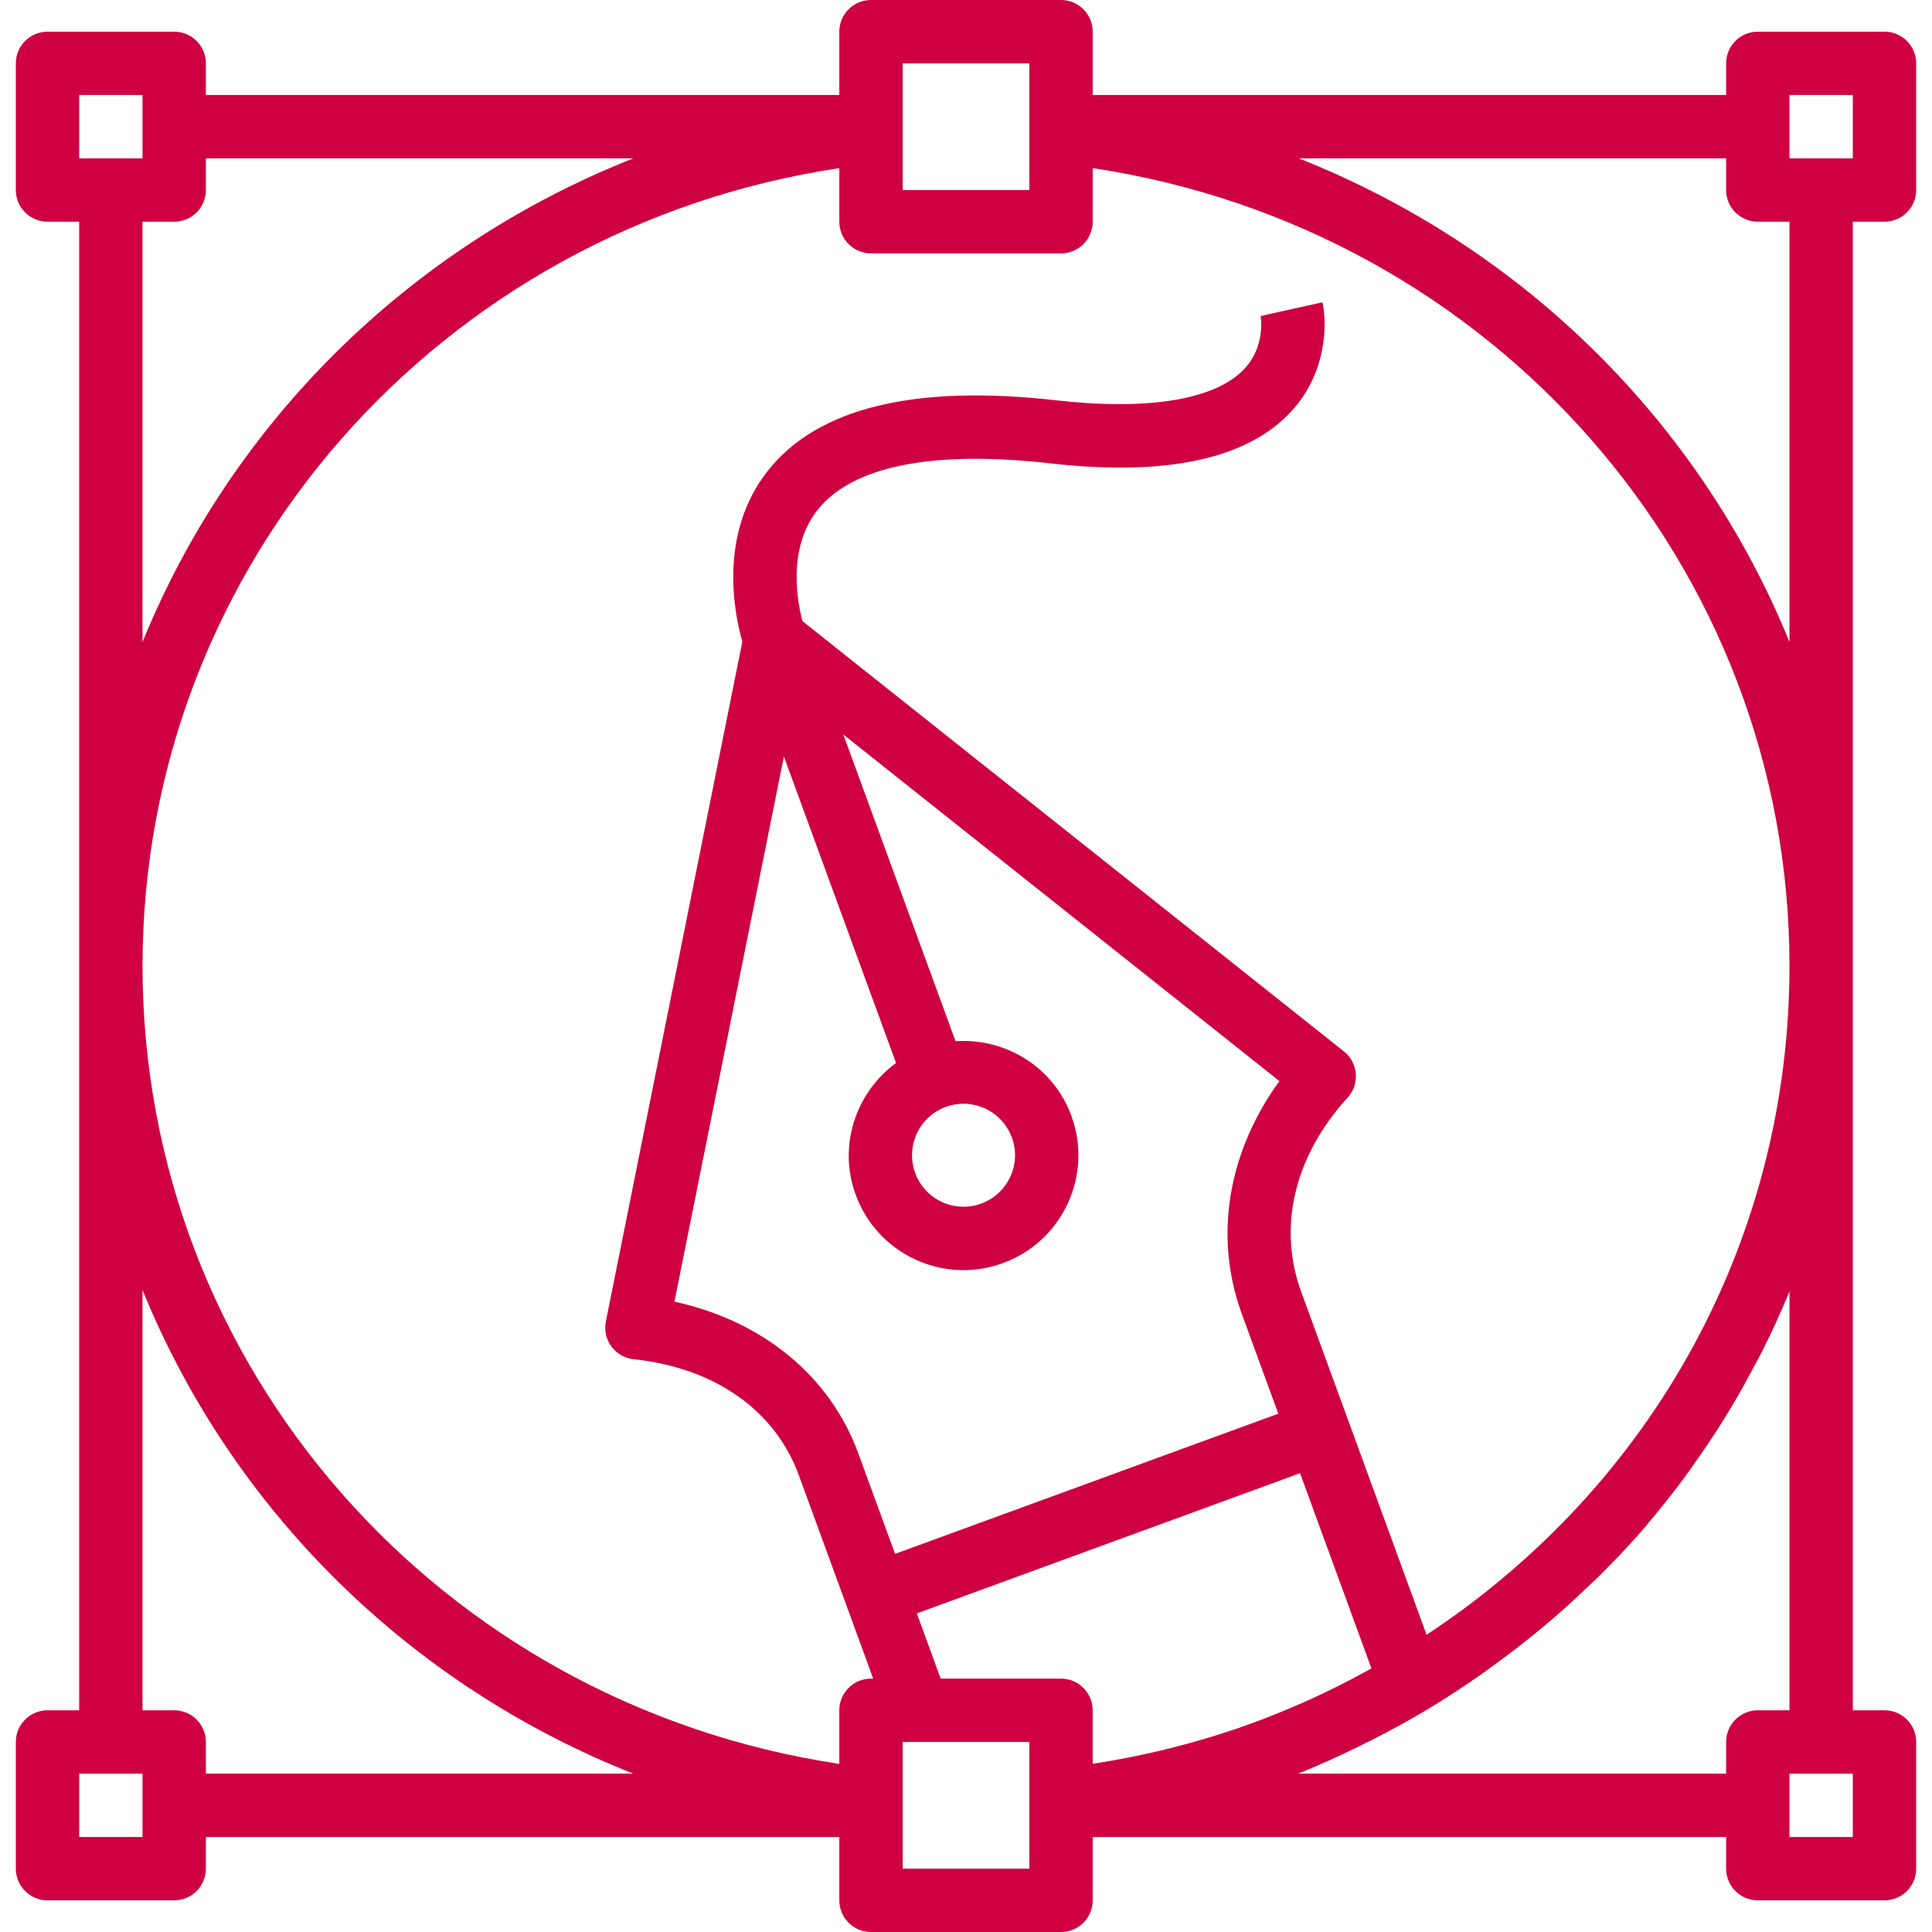 <svg width="512" height="512" viewBox="0 0 512 512" fill="none" xmlns="http://www.w3.org/2000/svg">
<path d="M491.017 58.754H499.41C504.044 58.754 507.804 55.002 507.804 50.361V16.787C507.804 12.145 504.044 8.393 499.41 8.393H465.837C461.203 8.393 457.443 12.145 457.443 16.787V25.18H289.574V8.393C289.574 3.752 285.814 0 281.181 0H230.82C226.187 0 222.427 3.752 222.427 8.393V25.18H54.558V16.787C54.558 12.145 50.798 8.393 46.164 8.393H12.591C7.958 8.393 4.197 12.145 4.197 16.787V50.361C4.197 55.002 7.958 58.754 12.591 58.754H20.984V453.246H12.591C7.958 453.246 4.197 456.998 4.197 461.639V495.213C4.197 499.855 7.958 503.607 12.591 503.607H46.164C50.798 503.607 54.558 499.855 54.558 495.213V486.82H222.427V503.607C222.427 508.248 226.187 512 230.82 512H281.181C285.814 512 289.574 508.248 289.574 503.607V486.82H457.443V495.213C457.443 499.855 461.203 503.607 465.837 503.607H499.41C504.044 503.607 507.804 499.855 507.804 495.213V461.639C507.804 456.998 504.044 453.246 499.41 453.246H491.017V256V58.754ZM474.23 25.18H491.017V41.967H474.23V25.18ZM239.214 16.787H272.787V35.001V50.361H239.214V35.001V33.574V16.787ZM20.984 25.18H37.771V41.967H20.984V25.18ZM37.771 58.754H46.164C50.798 58.754 54.558 55.002 54.558 50.361V41.967H167.827C108.259 65.511 61.373 112.12 37.771 170.135V58.754ZM37.771 486.82H20.984V470.033H37.771V486.82ZM46.164 453.246H37.771V341.865C61.373 399.88 108.259 446.489 167.827 470.033H54.558V461.639C54.558 456.998 50.798 453.246 46.164 453.246ZM207.738 200.469L237.459 281.701C226.808 289.507 221.999 303.608 226.766 316.609C229.553 324.239 235.151 330.332 242.529 333.757C246.608 335.654 250.956 336.602 255.321 336.602C258.854 336.602 262.388 335.981 265.796 334.73C273.434 331.935 279.519 326.337 282.943 318.968C286.368 311.59 286.721 303.331 283.926 295.701C279.175 282.7 266.408 275.028 253.231 275.934L223.493 194.661L339.062 286.502C325.414 305.228 321.629 327.672 329.032 348.026L338.76 374.641L237.199 411.791L227.454 385.141C219.934 364.603 202.056 350.023 178.731 344.954L207.738 200.469ZM268.163 301.467C269.413 304.883 269.254 308.593 267.718 311.892C266.182 315.199 263.454 317.709 260.021 318.968C256.605 320.21 252.887 320.067 249.596 318.523C246.289 316.987 243.78 314.259 242.529 310.834C239.944 303.767 243.587 295.919 250.654 293.334C252.198 292.772 253.776 292.495 255.329 292.495C260.894 292.503 266.131 295.944 268.163 301.467ZM242.966 427.57L344.526 390.413L363.437 442.133C362.967 442.393 362.505 442.67 362.035 442.922C357.142 445.608 352.181 448.101 347.137 450.392C346.49 450.686 345.844 450.971 345.189 451.257C344.854 451.399 344.518 451.542 344.19 451.685C339.112 453.901 333.967 455.94 328.738 457.762C328.688 457.778 328.629 457.804 328.579 457.82C327.773 458.106 326.95 458.357 326.136 458.634C321.033 460.338 315.871 461.841 310.642 463.159C309.525 463.444 308.418 463.721 307.301 463.981C301.728 465.29 296.096 466.415 290.397 467.288C290.12 467.33 289.843 467.355 289.566 467.397V453.246C289.566 448.604 285.806 444.852 281.172 444.852H249.286L242.966 427.57ZM272.787 495.213H239.214V476.999V461.639H243.41H272.787V476.999V478.426V495.213ZM491.017 486.82H474.23V478.426V470.033H482.623H491.017V486.82ZM474.23 342.226V453.246H465.837C461.203 453.246 457.443 456.998 457.443 461.639V470.033H344.048C344.199 469.974 344.342 469.898 344.493 469.831C349.52 467.817 354.464 465.567 359.357 463.192C360.642 462.571 361.909 461.941 363.185 461.295C368.212 458.744 373.198 456.066 378.083 453.137C378.092 453.128 378.1 453.12 378.108 453.12C383.161 450.107 388.021 446.892 392.78 443.56C394.299 442.502 395.751 441.386 397.237 440.295C400.494 437.903 403.683 435.46 406.789 432.925C408.358 431.641 409.911 430.349 411.447 429.031C414.511 426.404 417.465 423.693 420.369 420.923C421.637 419.714 422.938 418.531 424.18 417.297C428.184 413.293 432.07 409.197 435.746 404.942C436.099 404.539 436.409 404.102 436.753 403.691C440.069 399.796 443.241 395.801 446.28 391.714C447.363 390.253 448.378 388.759 449.427 387.282C451.677 384.101 453.851 380.878 455.924 377.587C456.965 375.942 457.989 374.297 458.979 372.635C461.044 369.169 463 365.652 464.871 362.085C465.627 360.658 466.424 359.248 467.146 357.804C469.639 352.802 471.981 347.724 474.104 342.545C474.129 342.436 474.188 342.335 474.23 342.226ZM378.058 433.236L344.803 342.268C338.542 325.061 343.041 306.335 357.142 290.866C358.711 289.146 359.492 286.854 359.299 284.538C359.114 282.221 357.972 280.089 356.151 278.637L212.665 164.612C211.314 159.526 208.594 145.408 216.635 135.176C225.793 123.535 247.061 119.279 278.117 122.771C309.282 126.346 330.912 121.579 342.47 108.72C351.551 98.631 351.761 85.991 350.46 80.107L334.076 83.75C334.093 83.825 335.47 91.413 329.997 97.507C322.485 105.841 304.724 108.871 280.014 106.102C242.311 101.796 216.568 108.124 203.441 124.81C190.179 141.673 194.703 162.984 196.726 170.043L160.559 350.208C160.097 352.525 160.626 354.925 162.019 356.83C163.421 358.736 165.544 359.961 167.895 360.205C189.415 362.496 205.38 373.693 211.692 390.933L231.408 444.852H230.82C226.187 444.852 222.427 448.604 222.427 453.246V467.448C116.51 451.525 37.771 362.194 37.771 256C37.771 149.806 116.51 60.475 222.427 44.552V58.754C222.427 63.396 226.187 67.147 230.82 67.147H281.181C285.814 67.147 289.574 63.396 289.574 58.754V44.552C395.491 60.475 474.23 149.806 474.23 256C474.23 327.923 438.44 393.401 378.058 433.236ZM344.174 41.967H457.443V50.361C457.443 55.002 461.203 58.754 465.837 58.754H474.23V170.135C450.628 112.12 403.742 65.511 344.174 41.967Z" fill="#CF0042"/>
</svg>

